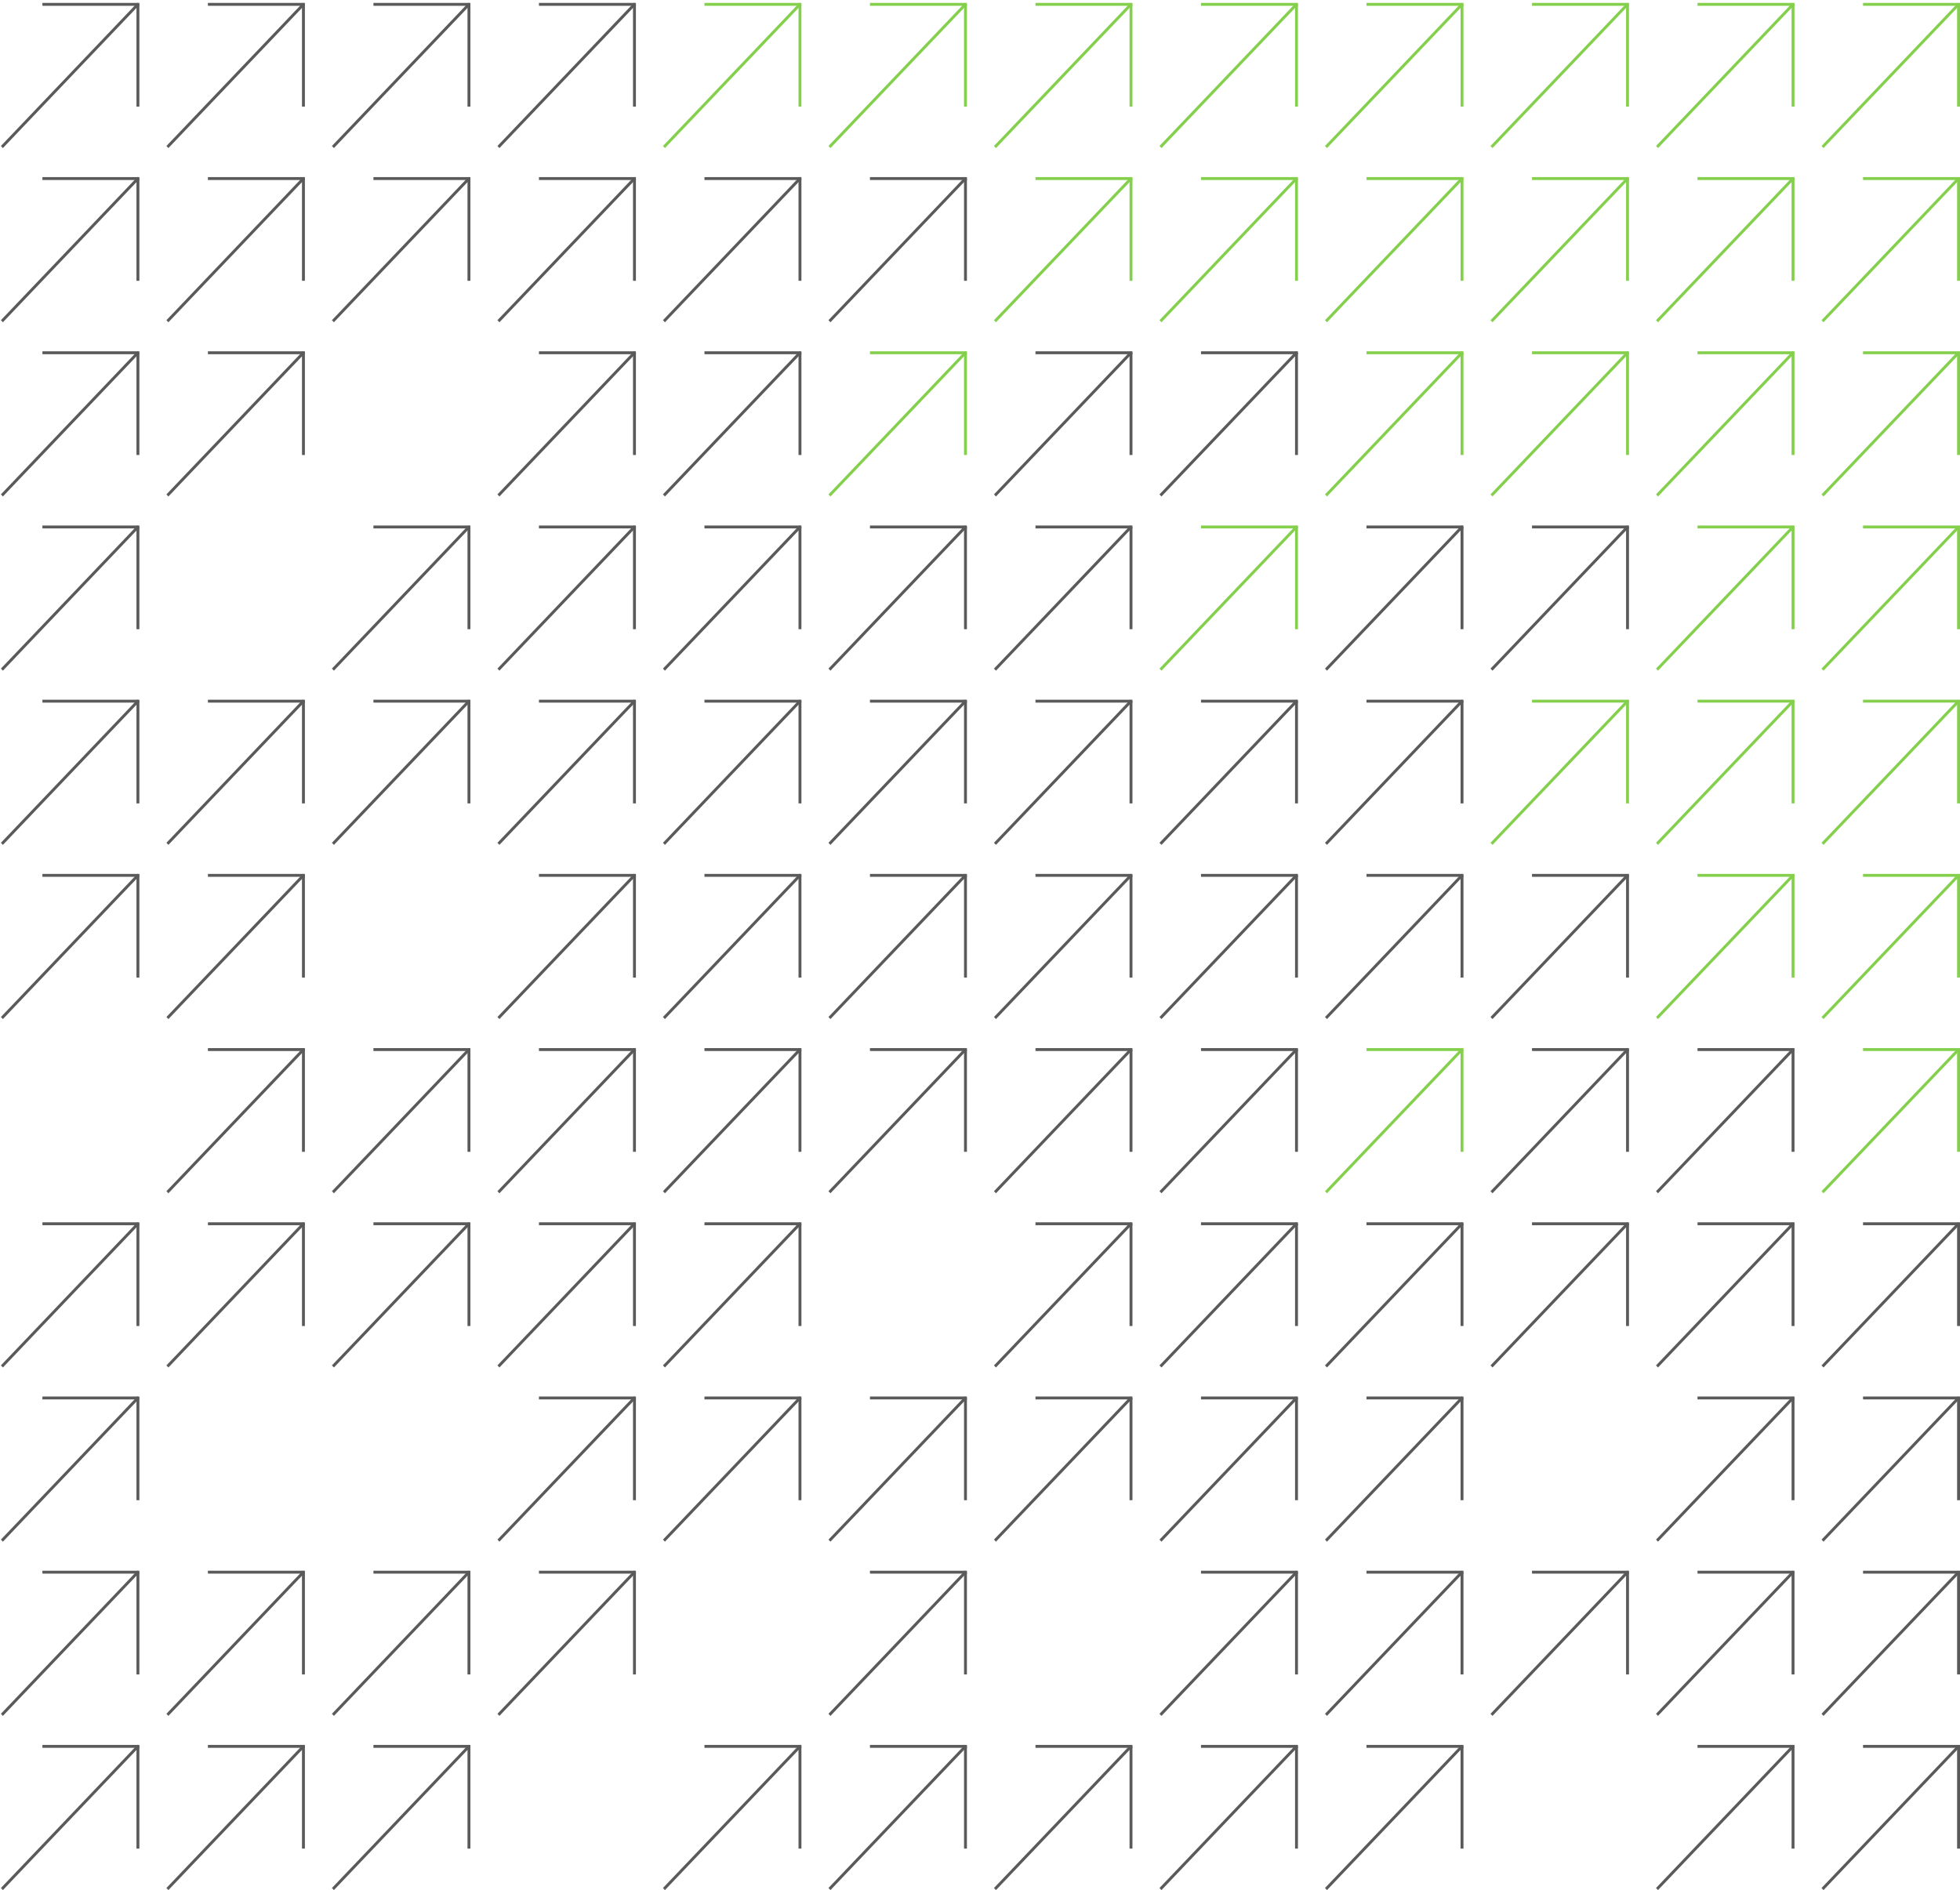 <svg width="675" height="651" viewBox="0 0 675 651" fill="none" xmlns="http://www.w3.org/2000/svg">
<line y1="-0.5" x2="68.148" y2="-0.5" transform="matrix(0.69 -0.724 0.69 0.724 1 51)" stroke="#5A5A5A"/>
<line x1="47.5" y1="36.715" x2="47.5" y2="1.652" stroke="#5A5A5A"/>
<line x1="48" y1="1.5" x2="14.605" y2="1.5" stroke="#5A5A5A"/>
<line y1="-0.5" x2="68.148" y2="-0.5" transform="matrix(0.69 -0.724 0.69 0.724 58 51)" stroke="#5A5A5A"/>
<line x1="104.5" y1="36.715" x2="104.5" y2="1.652" stroke="#5A5A5A"/>
<line x1="105" y1="1.5" x2="71.605" y2="1.5" stroke="#5A5A5A"/>
<line y1="-0.5" x2="68.148" y2="-0.5" transform="matrix(0.69 -0.724 0.69 0.724 115 51)" stroke="#5A5A5A"/>
<line x1="161.5" y1="36.715" x2="161.5" y2="1.652" stroke="#5A5A5A"/>
<line x1="162" y1="1.5" x2="128.605" y2="1.5" stroke="#5A5A5A"/>
<line y1="-0.5" x2="68.148" y2="-0.5" transform="matrix(0.69 -0.724 0.69 0.724 172 51)" stroke="#5A5A5A"/>
<line x1="218.5" y1="36.715" x2="218.5" y2="1.652" stroke="#5A5A5A"/>
<line x1="219" y1="1.5" x2="185.605" y2="1.5" stroke="#5A5A5A"/>
<line y1="-0.5" x2="68.148" y2="-0.5" transform="matrix(0.69 -0.724 0.69 0.724 229 51)" stroke="#84D04D"/>
<line x1="275.5" y1="36.715" x2="275.5" y2="1.652" stroke="#84D04D"/>
<line x1="276" y1="1.5" x2="242.605" y2="1.5" stroke="#84D04D"/>
<line y1="-0.5" x2="68.148" y2="-0.5" transform="matrix(0.69 -0.724 0.69 0.724 286 51)" stroke="#84D04D"/>
<line x1="332.5" y1="36.715" x2="332.5" y2="1.652" stroke="#84D04D"/>
<line x1="333" y1="1.5" x2="299.605" y2="1.5" stroke="#84D04D"/>
<line y1="-0.5" x2="68.148" y2="-0.5" transform="matrix(0.69 -0.724 0.69 0.724 343 51)" stroke="#84D04D"/>
<line x1="389.5" y1="36.715" x2="389.5" y2="1.652" stroke="#84D04D"/>
<line x1="390" y1="1.5" x2="356.605" y2="1.5" stroke="#84D04D"/>
<line y1="-0.5" x2="68.148" y2="-0.5" transform="matrix(0.69 -0.724 0.69 0.724 400 51)" stroke="#84D04D"/>
<line x1="446.5" y1="36.715" x2="446.5" y2="1.652" stroke="#84D04D"/>
<line x1="447" y1="1.5" x2="413.605" y2="1.5" stroke="#84D04D"/>
<line y1="-0.5" x2="68.148" y2="-0.5" transform="matrix(0.69 -0.724 0.69 0.724 457 51)" stroke="#84D04D"/>
<line x1="503.5" y1="36.715" x2="503.5" y2="1.652" stroke="#84D04D"/>
<line x1="504" y1="1.5" x2="470.605" y2="1.5" stroke="#84D04D"/>
<line y1="-0.5" x2="68.148" y2="-0.5" transform="matrix(0.69 -0.724 0.69 0.724 514 51)" stroke="#84D04D"/>
<line x1="560.5" y1="36.715" x2="560.5" y2="1.652" stroke="#84D04D"/>
<line x1="561" y1="1.5" x2="527.605" y2="1.5" stroke="#84D04D"/>
<line y1="-0.5" x2="68.148" y2="-0.5" transform="matrix(0.69 -0.724 0.69 0.724 571 51)" stroke="#84D04D"/>
<line x1="617.5" y1="36.715" x2="617.5" y2="1.652" stroke="#84D04D"/>
<line x1="618" y1="1.5" x2="584.605" y2="1.5" stroke="#84D04D"/>
<line y1="-0.5" x2="68.148" y2="-0.5" transform="matrix(0.69 -0.724 0.69 0.724 628 51)" stroke="#84D04D"/>
<line x1="674.5" y1="36.715" x2="674.5" y2="1.652" stroke="#84D04D"/>
<line x1="675" y1="1.5" x2="641.605" y2="1.5" stroke="#84D04D"/>
<line y1="-0.5" x2="68.151" y2="-0.5" transform="matrix(0.69 -0.724 0.69 0.724 1 111)" stroke="#5A5A5A"/>
<line x1="47.5" y1="96.715" x2="47.5" y2="61.649" stroke="#5A5A5A"/>
<line x1="48" y1="61.5" x2="14.605" y2="61.5" stroke="#5A5A5A"/>
<line y1="-0.5" x2="68.151" y2="-0.5" transform="matrix(0.69 -0.724 0.69 0.724 58 111)" stroke="#5A5A5A"/>
<line x1="104.5" y1="96.715" x2="104.5" y2="61.649" stroke="#5A5A5A"/>
<line x1="105" y1="61.5" x2="71.605" y2="61.5" stroke="#5A5A5A"/>
<line y1="-0.5" x2="68.151" y2="-0.5" transform="matrix(0.69 -0.724 0.69 0.724 115 111)" stroke="#5A5A5A"/>
<line x1="161.5" y1="96.715" x2="161.5" y2="61.649" stroke="#5A5A5A"/>
<line x1="162" y1="61.5" x2="128.605" y2="61.5" stroke="#5A5A5A"/>
<line y1="-0.5" x2="68.151" y2="-0.5" transform="matrix(0.69 -0.724 0.69 0.724 172 111)" stroke="#5A5A5A"/>
<line x1="218.5" y1="96.715" x2="218.5" y2="61.649" stroke="#5A5A5A"/>
<line x1="219" y1="61.5" x2="185.605" y2="61.5" stroke="#5A5A5A"/>
<line y1="-0.5" x2="68.151" y2="-0.5" transform="matrix(0.69 -0.724 0.69 0.724 229 111)" stroke="#5A5A5A"/>
<line x1="275.5" y1="96.715" x2="275.5" y2="61.649" stroke="#5A5A5A"/>
<line x1="276" y1="61.5" x2="242.605" y2="61.5" stroke="#5A5A5A"/>
<line y1="-0.5" x2="68.151" y2="-0.5" transform="matrix(0.69 -0.724 0.69 0.724 286 111)" stroke="#5A5A5A"/>
<line x1="332.5" y1="96.715" x2="332.5" y2="61.649" stroke="#5A5A5A"/>
<line x1="333" y1="61.5" x2="299.605" y2="61.5" stroke="#5A5A5A"/>
<line y1="-0.5" x2="68.151" y2="-0.5" transform="matrix(0.69 -0.724 0.69 0.724 343 111)" stroke="#84D04D"/>
<line x1="389.5" y1="96.715" x2="389.5" y2="61.649" stroke="#84D04D"/>
<line x1="390" y1="61.5" x2="356.605" y2="61.5" stroke="#84D04D"/>
<line y1="-0.5" x2="68.151" y2="-0.5" transform="matrix(0.69 -0.724 0.69 0.724 400 111)" stroke="#84D04D"/>
<line x1="446.5" y1="96.715" x2="446.5" y2="61.649" stroke="#84D04D"/>
<line x1="447" y1="61.5" x2="413.605" y2="61.5" stroke="#84D04D"/>
<line y1="-0.5" x2="68.151" y2="-0.5" transform="matrix(0.69 -0.724 0.69 0.724 457 111)" stroke="#84D04D"/>
<line x1="503.5" y1="96.715" x2="503.5" y2="61.649" stroke="#84D04D"/>
<line x1="504" y1="61.5" x2="470.605" y2="61.5" stroke="#84D04D"/>
<line y1="-0.5" x2="68.151" y2="-0.5" transform="matrix(0.69 -0.724 0.69 0.724 514 111)" stroke="#84D04D"/>
<line x1="560.5" y1="96.715" x2="560.5" y2="61.649" stroke="#84D04D"/>
<line x1="561" y1="61.5" x2="527.605" y2="61.5" stroke="#84D04D"/>
<line y1="-0.5" x2="68.151" y2="-0.5" transform="matrix(0.69 -0.724 0.69 0.724 571 111)" stroke="#84D04D"/>
<line x1="617.5" y1="96.715" x2="617.5" y2="61.649" stroke="#84D04D"/>
<line x1="618" y1="61.5" x2="584.605" y2="61.5" stroke="#84D04D"/>
<line y1="-0.5" x2="68.151" y2="-0.5" transform="matrix(0.69 -0.724 0.69 0.724 628 111)" stroke="#84D04D"/>
<line x1="674.5" y1="96.715" x2="674.5" y2="61.649" stroke="#84D04D"/>
<line x1="675" y1="61.5" x2="641.605" y2="61.5" stroke="#84D04D"/>
<line y1="-0.5" x2="68.151" y2="-0.5" transform="matrix(0.69 -0.724 0.69 0.724 1 231)" stroke="#5A5A5A"/>
<line x1="47.5" y1="216.715" x2="47.5" y2="181.649" stroke="#5A5A5A"/>
<line x1="48" y1="181.5" x2="14.605" y2="181.5" stroke="#5A5A5A"/>
<line y1="-0.5" x2="68.151" y2="-0.5" transform="matrix(0.69 -0.724 0.69 0.724 115 231)" stroke="#5A5A5A"/>
<line x1="161.5" y1="216.715" x2="161.5" y2="181.649" stroke="#5A5A5A"/>
<line x1="162" y1="181.5" x2="128.605" y2="181.5" stroke="#5A5A5A"/>
<line y1="-0.5" x2="68.151" y2="-0.5" transform="matrix(0.69 -0.724 0.69 0.724 172 231)" stroke="#5A5A5A"/>
<line x1="218.5" y1="216.715" x2="218.5" y2="181.649" stroke="#5A5A5A"/>
<line x1="219" y1="181.5" x2="185.605" y2="181.5" stroke="#5A5A5A"/>
<line y1="-0.5" x2="68.151" y2="-0.5" transform="matrix(0.69 -0.724 0.69 0.724 229 231)" stroke="#5A5A5A"/>
<line x1="275.5" y1="216.715" x2="275.5" y2="181.649" stroke="#5A5A5A"/>
<line x1="276" y1="181.5" x2="242.605" y2="181.5" stroke="#5A5A5A"/>
<line y1="-0.5" x2="68.151" y2="-0.5" transform="matrix(0.69 -0.724 0.69 0.724 286 231)" stroke="#5A5A5A"/>
<line x1="332.5" y1="216.715" x2="332.5" y2="181.649" stroke="#5A5A5A"/>
<line x1="333" y1="181.5" x2="299.605" y2="181.5" stroke="#5A5A5A"/>
<line y1="-0.5" x2="68.151" y2="-0.5" transform="matrix(0.69 -0.724 0.69 0.724 343 231)" stroke="#5A5A5A"/>
<line x1="389.5" y1="216.715" x2="389.5" y2="181.649" stroke="#5A5A5A"/>
<line x1="390" y1="181.5" x2="356.605" y2="181.5" stroke="#5A5A5A"/>
<line y1="-0.5" x2="68.151" y2="-0.5" transform="matrix(0.69 -0.724 0.69 0.724 400 231)" stroke="#84D04D"/>
<line x1="446.5" y1="216.715" x2="446.5" y2="181.649" stroke="#84D04D"/>
<line x1="447" y1="181.5" x2="413.605" y2="181.5" stroke="#84D04D"/>
<line y1="-0.5" x2="68.151" y2="-0.5" transform="matrix(0.69 -0.724 0.69 0.724 457 231)" stroke="#5A5A5A"/>
<line x1="503.5" y1="216.715" x2="503.5" y2="181.649" stroke="#5A5A5A"/>
<line x1="504" y1="181.5" x2="470.605" y2="181.5" stroke="#5A5A5A"/>
<line y1="-0.5" x2="68.151" y2="-0.5" transform="matrix(0.69 -0.724 0.69 0.724 514 231)" stroke="#5A5A5A"/>
<line x1="560.5" y1="216.715" x2="560.5" y2="181.649" stroke="#5A5A5A"/>
<line x1="561" y1="181.5" x2="527.605" y2="181.5" stroke="#5A5A5A"/>
<line y1="-0.5" x2="68.151" y2="-0.5" transform="matrix(0.69 -0.724 0.69 0.724 571 231)" stroke="#84D04D"/>
<line x1="617.5" y1="216.715" x2="617.5" y2="181.649" stroke="#84D04D"/>
<line x1="618" y1="181.5" x2="584.605" y2="181.5" stroke="#84D04D"/>
<line y1="-0.5" x2="68.151" y2="-0.5" transform="matrix(0.69 -0.724 0.69 0.724 628 231)" stroke="#84D04D"/>
<line x1="674.5" y1="216.715" x2="674.5" y2="181.649" stroke="#84D04D"/>
<line x1="675" y1="181.5" x2="641.605" y2="181.5" stroke="#84D04D"/>
<line y1="-0.5" x2="68.151" y2="-0.5" transform="matrix(0.69 -0.724 0.69 0.724 1 171)" stroke="#5A5A5A"/>
<line x1="47.5" y1="156.715" x2="47.5" y2="121.649" stroke="#5A5A5A"/>
<line x1="48" y1="121.5" x2="14.605" y2="121.5" stroke="#5A5A5A"/>
<line y1="-0.5" x2="68.151" y2="-0.5" transform="matrix(0.69 -0.724 0.69 0.724 58 171)" stroke="#5A5A5A"/>
<line x1="104.5" y1="156.715" x2="104.5" y2="121.649" stroke="#5A5A5A"/>
<line x1="105" y1="121.5" x2="71.605" y2="121.5" stroke="#5A5A5A"/>
<line y1="-0.5" x2="68.151" y2="-0.5" transform="matrix(0.69 -0.724 0.69 0.724 172 171)" stroke="#5A5A5A"/>
<line x1="218.5" y1="156.715" x2="218.5" y2="121.649" stroke="#5A5A5A"/>
<line x1="219" y1="121.5" x2="185.605" y2="121.5" stroke="#5A5A5A"/>
<line y1="-0.5" x2="68.151" y2="-0.5" transform="matrix(0.69 -0.724 0.69 0.724 229 171)" stroke="#5A5A5A"/>
<line x1="275.5" y1="156.715" x2="275.5" y2="121.649" stroke="#5A5A5A"/>
<line x1="276" y1="121.5" x2="242.605" y2="121.5" stroke="#5A5A5A"/>
<line y1="-0.5" x2="68.151" y2="-0.5" transform="matrix(0.69 -0.724 0.69 0.724 286 171)" stroke="#84D04D"/>
<line x1="332.5" y1="156.715" x2="332.5" y2="121.649" stroke="#84D04D"/>
<line x1="333" y1="121.5" x2="299.605" y2="121.5" stroke="#84D04D"/>
<line y1="-0.5" x2="68.151" y2="-0.5" transform="matrix(0.69 -0.724 0.69 0.724 343 171)" stroke="#5A5A5A"/>
<line x1="389.5" y1="156.715" x2="389.5" y2="121.649" stroke="#5A5A5A"/>
<line x1="390" y1="121.5" x2="356.605" y2="121.5" stroke="#5A5A5A"/>
<line y1="-0.5" x2="68.151" y2="-0.5" transform="matrix(0.69 -0.724 0.69 0.724 400 171)" stroke="#5A5A5A"/>
<line x1="446.5" y1="156.715" x2="446.5" y2="121.649" stroke="#5A5A5A"/>
<line x1="447" y1="121.5" x2="413.605" y2="121.5" stroke="#5A5A5A"/>
<line y1="-0.5" x2="68.151" y2="-0.5" transform="matrix(0.69 -0.724 0.69 0.724 457 171)" stroke="#84D04D"/>
<line x1="503.5" y1="156.715" x2="503.5" y2="121.649" stroke="#84D04D"/>
<line x1="504" y1="121.5" x2="470.605" y2="121.5" stroke="#84D04D"/>
<line y1="-0.5" x2="68.151" y2="-0.5" transform="matrix(0.69 -0.724 0.69 0.724 514 171)" stroke="#84D04D"/>
<line x1="560.5" y1="156.715" x2="560.5" y2="121.649" stroke="#84D04D"/>
<line x1="561" y1="121.5" x2="527.605" y2="121.5" stroke="#84D04D"/>
<line y1="-0.5" x2="68.151" y2="-0.5" transform="matrix(0.69 -0.724 0.69 0.724 571 171)" stroke="#84D04D"/>
<line x1="617.5" y1="156.715" x2="617.5" y2="121.649" stroke="#84D04D"/>
<line x1="618" y1="121.5" x2="584.605" y2="121.5" stroke="#84D04D"/>
<line y1="-0.5" x2="68.151" y2="-0.5" transform="matrix(0.69 -0.724 0.69 0.724 628 171)" stroke="#84D04D"/>
<line x1="674.5" y1="156.715" x2="674.5" y2="121.649" stroke="#84D04D"/>
<line x1="675" y1="121.5" x2="641.605" y2="121.5" stroke="#84D04D"/>
<line y1="-0.5" x2="68.151" y2="-0.5" transform="matrix(0.69 -0.724 0.69 0.724 1 291)" stroke="#5A5A5A"/>
<line x1="47.5" y1="276.715" x2="47.5" y2="241.649" stroke="#5A5A5A"/>
<line x1="48" y1="241.5" x2="14.605" y2="241.5" stroke="#5A5A5A"/>
<line y1="-0.5" x2="68.151" y2="-0.5" transform="matrix(0.69 -0.724 0.69 0.724 58 291)" stroke="#5A5A5A"/>
<line x1="104.5" y1="276.715" x2="104.5" y2="241.649" stroke="#5A5A5A"/>
<line x1="105" y1="241.5" x2="71.605" y2="241.5" stroke="#5A5A5A"/>
<line y1="-0.5" x2="68.151" y2="-0.5" transform="matrix(0.69 -0.724 0.69 0.724 115 291)" stroke="#5A5A5A"/>
<line x1="161.5" y1="276.715" x2="161.5" y2="241.649" stroke="#5A5A5A"/>
<line x1="162" y1="241.5" x2="128.605" y2="241.5" stroke="#5A5A5A"/>
<line y1="-0.5" x2="68.151" y2="-0.5" transform="matrix(0.69 -0.724 0.69 0.724 172 291)" stroke="#5A5A5A"/>
<line x1="218.5" y1="276.715" x2="218.5" y2="241.649" stroke="#5A5A5A"/>
<line x1="219" y1="241.5" x2="185.605" y2="241.5" stroke="#5A5A5A"/>
<line y1="-0.5" x2="68.151" y2="-0.5" transform="matrix(0.69 -0.724 0.69 0.724 229 291)" stroke="#5A5A5A"/>
<line x1="275.5" y1="276.715" x2="275.5" y2="241.649" stroke="#5A5A5A"/>
<line x1="276" y1="241.5" x2="242.605" y2="241.5" stroke="#5A5A5A"/>
<line y1="-0.5" x2="68.151" y2="-0.5" transform="matrix(0.69 -0.724 0.69 0.724 286 291)" stroke="#5A5A5A"/>
<line x1="332.5" y1="276.715" x2="332.5" y2="241.649" stroke="#5A5A5A"/>
<line x1="333" y1="241.5" x2="299.605" y2="241.5" stroke="#5A5A5A"/>
<line y1="-0.5" x2="68.151" y2="-0.5" transform="matrix(0.69 -0.724 0.69 0.724 343 291)" stroke="#5A5A5A"/>
<line x1="389.5" y1="276.715" x2="389.5" y2="241.649" stroke="#5A5A5A"/>
<line x1="390" y1="241.5" x2="356.605" y2="241.5" stroke="#5A5A5A"/>
<line y1="-0.5" x2="68.151" y2="-0.5" transform="matrix(0.69 -0.724 0.69 0.724 400 291)" stroke="#5A5A5A"/>
<line x1="446.5" y1="276.715" x2="446.5" y2="241.649" stroke="#5A5A5A"/>
<line x1="447" y1="241.5" x2="413.605" y2="241.5" stroke="#5A5A5A"/>
<line y1="-0.5" x2="68.151" y2="-0.5" transform="matrix(0.69 -0.724 0.69 0.724 457 291)" stroke="#5A5A5A"/>
<line x1="503.5" y1="276.715" x2="503.5" y2="241.649" stroke="#5A5A5A"/>
<line x1="504" y1="241.5" x2="470.605" y2="241.5" stroke="#5A5A5A"/>
<line y1="-0.5" x2="68.151" y2="-0.5" transform="matrix(0.69 -0.724 0.69 0.724 514 291)" stroke="#84D04D"/>
<line x1="560.5" y1="276.715" x2="560.5" y2="241.649" stroke="#84D04D"/>
<line x1="561" y1="241.5" x2="527.605" y2="241.5" stroke="#84D04D"/>
<line y1="-0.5" x2="68.151" y2="-0.5" transform="matrix(0.69 -0.724 0.69 0.724 571 291)" stroke="#84D04D"/>
<line x1="617.5" y1="276.715" x2="617.5" y2="241.649" stroke="#84D04D"/>
<line x1="618" y1="241.5" x2="584.605" y2="241.5" stroke="#84D04D"/>
<line y1="-0.5" x2="68.151" y2="-0.5" transform="matrix(0.69 -0.724 0.69 0.724 628 291)" stroke="#84D04D"/>
<line x1="674.5" y1="276.715" x2="674.5" y2="241.649" stroke="#84D04D"/>
<line x1="675" y1="241.5" x2="641.605" y2="241.5" stroke="#84D04D"/>
<line y1="-0.5" x2="68.151" y2="-0.5" transform="matrix(0.69 -0.724 0.69 0.724 1 351)" stroke="#5A5A5A"/>
<line x1="47.5" y1="336.715" x2="47.5" y2="301.649" stroke="#5A5A5A"/>
<line x1="48" y1="301.5" x2="14.605" y2="301.5" stroke="#5A5A5A"/>
<line y1="-0.5" x2="68.151" y2="-0.5" transform="matrix(0.69 -0.724 0.69 0.724 58 351)" stroke="#5A5A5A"/>
<line x1="104.5" y1="336.715" x2="104.5" y2="301.649" stroke="#5A5A5A"/>
<line x1="105" y1="301.5" x2="71.605" y2="301.5" stroke="#5A5A5A"/>
<line y1="-0.5" x2="68.151" y2="-0.5" transform="matrix(0.69 -0.724 0.69 0.724 172 351)" stroke="#5A5A5A"/>
<line x1="218.5" y1="336.715" x2="218.5" y2="301.649" stroke="#5A5A5A"/>
<line x1="219" y1="301.5" x2="185.605" y2="301.5" stroke="#5A5A5A"/>
<line y1="-0.5" x2="68.151" y2="-0.5" transform="matrix(0.69 -0.724 0.69 0.724 229 351)" stroke="#5A5A5A"/>
<line x1="275.5" y1="336.715" x2="275.5" y2="301.649" stroke="#5A5A5A"/>
<line x1="276" y1="301.5" x2="242.605" y2="301.5" stroke="#5A5A5A"/>
<line y1="-0.5" x2="68.151" y2="-0.5" transform="matrix(0.69 -0.724 0.69 0.724 286 351)" stroke="#5A5A5A"/>
<line x1="332.5" y1="336.715" x2="332.5" y2="301.649" stroke="#5A5A5A"/>
<line x1="333" y1="301.5" x2="299.605" y2="301.5" stroke="#5A5A5A"/>
<line y1="-0.5" x2="68.151" y2="-0.5" transform="matrix(0.69 -0.724 0.69 0.724 343 351)" stroke="#5A5A5A"/>
<line x1="389.5" y1="336.715" x2="389.5" y2="301.649" stroke="#5A5A5A"/>
<line x1="390" y1="301.5" x2="356.605" y2="301.5" stroke="#5A5A5A"/>
<line y1="-0.5" x2="68.151" y2="-0.5" transform="matrix(0.69 -0.724 0.69 0.724 400 351)" stroke="#5A5A5A"/>
<line x1="446.5" y1="336.715" x2="446.5" y2="301.649" stroke="#5A5A5A"/>
<line x1="447" y1="301.5" x2="413.605" y2="301.5" stroke="#5A5A5A"/>
<line y1="-0.5" x2="68.151" y2="-0.5" transform="matrix(0.69 -0.724 0.69 0.724 457 351)" stroke="#5A5A5A"/>
<line x1="503.5" y1="336.715" x2="503.5" y2="301.649" stroke="#5A5A5A"/>
<line x1="504" y1="301.5" x2="470.605" y2="301.5" stroke="#5A5A5A"/>
<line y1="-0.5" x2="68.151" y2="-0.5" transform="matrix(0.69 -0.724 0.69 0.724 514 351)" stroke="#5A5A5A"/>
<line x1="560.5" y1="336.715" x2="560.5" y2="301.649" stroke="#5A5A5A"/>
<line x1="561" y1="301.5" x2="527.605" y2="301.5" stroke="#5A5A5A"/>
<line y1="-0.5" x2="68.151" y2="-0.5" transform="matrix(0.69 -0.724 0.69 0.724 571 351)" stroke="#84D04D"/>
<line x1="617.5" y1="336.715" x2="617.5" y2="301.649" stroke="#84D04D"/>
<line x1="618" y1="301.5" x2="584.605" y2="301.5" stroke="#84D04D"/>
<line y1="-0.5" x2="68.151" y2="-0.5" transform="matrix(0.69 -0.724 0.69 0.724 628 351)" stroke="#84D04D"/>
<line x1="674.5" y1="336.715" x2="674.5" y2="301.649" stroke="#84D04D"/>
<line x1="675" y1="301.5" x2="641.605" y2="301.5" stroke="#84D04D"/>
<line y1="-0.5" x2="68.151" y2="-0.5" transform="matrix(0.69 -0.724 0.69 0.724 58 411)" stroke="#5A5A5A"/>
<line x1="104.5" y1="396.715" x2="104.5" y2="361.649" stroke="#5A5A5A"/>
<line x1="105" y1="361.5" x2="71.605" y2="361.5" stroke="#5A5A5A"/>
<line y1="-0.5" x2="68.151" y2="-0.5" transform="matrix(0.69 -0.724 0.69 0.724 115 411)" stroke="#5A5A5A"/>
<line x1="161.5" y1="396.715" x2="161.5" y2="361.649" stroke="#5A5A5A"/>
<line x1="162" y1="361.5" x2="128.605" y2="361.5" stroke="#5A5A5A"/>
<line y1="-0.5" x2="68.151" y2="-0.5" transform="matrix(0.69 -0.724 0.69 0.724 172 411)" stroke="#5A5A5A"/>
<line x1="218.5" y1="396.715" x2="218.5" y2="361.649" stroke="#5A5A5A"/>
<line x1="219" y1="361.5" x2="185.605" y2="361.5" stroke="#5A5A5A"/>
<line y1="-0.5" x2="68.151" y2="-0.5" transform="matrix(0.69 -0.724 0.69 0.724 229 411)" stroke="#5A5A5A"/>
<line x1="275.5" y1="396.715" x2="275.5" y2="361.649" stroke="#5A5A5A"/>
<line x1="276" y1="361.5" x2="242.605" y2="361.5" stroke="#5A5A5A"/>
<line y1="-0.5" x2="68.151" y2="-0.5" transform="matrix(0.69 -0.724 0.69 0.724 286 411)" stroke="#5A5A5A"/>
<line x1="332.5" y1="396.715" x2="332.5" y2="361.649" stroke="#5A5A5A"/>
<line x1="333" y1="361.5" x2="299.605" y2="361.5" stroke="#5A5A5A"/>
<line y1="-0.5" x2="68.151" y2="-0.5" transform="matrix(0.69 -0.724 0.69 0.724 343 411)" stroke="#5A5A5A"/>
<line x1="389.5" y1="396.715" x2="389.5" y2="361.649" stroke="#5A5A5A"/>
<line x1="390" y1="361.5" x2="356.605" y2="361.5" stroke="#5A5A5A"/>
<line y1="-0.5" x2="68.151" y2="-0.5" transform="matrix(0.69 -0.724 0.69 0.724 400 411)" stroke="#5A5A5A"/>
<line x1="446.5" y1="396.715" x2="446.5" y2="361.649" stroke="#5A5A5A"/>
<line x1="447" y1="361.5" x2="413.605" y2="361.5" stroke="#5A5A5A"/>
<line y1="-0.5" x2="68.151" y2="-0.5" transform="matrix(0.69 -0.724 0.69 0.724 457 411)" stroke="#84D04D"/>
<line x1="503.5" y1="396.715" x2="503.5" y2="361.649" stroke="#84D04D"/>
<line x1="504" y1="361.5" x2="470.605" y2="361.5" stroke="#84D04D"/>
<line y1="-0.5" x2="68.151" y2="-0.5" transform="matrix(0.69 -0.724 0.69 0.724 514 411)" stroke="#5A5A5A"/>
<line x1="560.5" y1="396.715" x2="560.5" y2="361.649" stroke="#5A5A5A"/>
<line x1="561" y1="361.5" x2="527.605" y2="361.5" stroke="#5A5A5A"/>
<line y1="-0.5" x2="68.151" y2="-0.5" transform="matrix(0.69 -0.724 0.69 0.724 571 411)" stroke="#5A5A5A"/>
<line x1="617.5" y1="396.715" x2="617.5" y2="361.649" stroke="#5A5A5A"/>
<line x1="618" y1="361.5" x2="584.605" y2="361.5" stroke="#5A5A5A"/>
<line y1="-0.5" x2="68.151" y2="-0.5" transform="matrix(0.69 -0.724 0.69 0.724 628 411)" stroke="#84D04D"/>
<line x1="674.5" y1="396.715" x2="674.5" y2="361.649" stroke="#84D04D"/>
<line x1="675" y1="361.5" x2="641.605" y2="361.5" stroke="#84D04D"/>
<line y1="-0.5" x2="68.148" y2="-0.5" transform="matrix(0.69 -0.724 0.69 0.724 1 471)" stroke="#5A5A5A"/>
<line x1="47.5" y1="456.715" x2="47.5" y2="421.652" stroke="#5A5A5A"/>
<line x1="48" y1="421.5" x2="14.605" y2="421.5" stroke="#5A5A5A"/>
<line y1="-0.5" x2="68.148" y2="-0.5" transform="matrix(0.69 -0.724 0.69 0.724 58 471)" stroke="#5A5A5A"/>
<line x1="104.5" y1="456.715" x2="104.5" y2="421.652" stroke="#5A5A5A"/>
<line x1="105" y1="421.5" x2="71.605" y2="421.5" stroke="#5A5A5A"/>
<line y1="-0.5" x2="68.148" y2="-0.5" transform="matrix(0.69 -0.724 0.69 0.724 115 471)" stroke="#5A5A5A"/>
<line x1="161.5" y1="456.715" x2="161.5" y2="421.652" stroke="#5A5A5A"/>
<line x1="162" y1="421.5" x2="128.605" y2="421.5" stroke="#5A5A5A"/>
<line y1="-0.5" x2="68.148" y2="-0.5" transform="matrix(0.69 -0.724 0.69 0.724 172 471)" stroke="#5A5A5A"/>
<line x1="218.5" y1="456.715" x2="218.5" y2="421.652" stroke="#5A5A5A"/>
<line x1="219" y1="421.5" x2="185.605" y2="421.5" stroke="#5A5A5A"/>
<line y1="-0.5" x2="68.148" y2="-0.5" transform="matrix(0.69 -0.724 0.69 0.724 229 471)" stroke="#5A5A5A"/>
<line x1="275.5" y1="456.715" x2="275.5" y2="421.652" stroke="#5A5A5A"/>
<line x1="276" y1="421.5" x2="242.605" y2="421.5" stroke="#5A5A5A"/>
<line y1="-0.5" x2="68.148" y2="-0.5" transform="matrix(0.69 -0.724 0.69 0.724 343 471)" stroke="#5A5A5A"/>
<line x1="389.5" y1="456.715" x2="389.5" y2="421.652" stroke="#5A5A5A"/>
<line x1="390" y1="421.5" x2="356.605" y2="421.5" stroke="#5A5A5A"/>
<line y1="-0.5" x2="68.148" y2="-0.5" transform="matrix(0.69 -0.724 0.69 0.724 400 471)" stroke="#5A5A5A"/>
<line x1="446.5" y1="456.715" x2="446.5" y2="421.652" stroke="#5A5A5A"/>
<line x1="447" y1="421.5" x2="413.605" y2="421.5" stroke="#5A5A5A"/>
<line y1="-0.5" x2="68.148" y2="-0.5" transform="matrix(0.69 -0.724 0.69 0.724 457 471)" stroke="#5A5A5A"/>
<line x1="503.5" y1="456.715" x2="503.5" y2="421.652" stroke="#5A5A5A"/>
<line x1="504" y1="421.5" x2="470.605" y2="421.5" stroke="#5A5A5A"/>
<line y1="-0.5" x2="68.148" y2="-0.5" transform="matrix(0.69 -0.724 0.69 0.724 514 471)" stroke="#5A5A5A"/>
<line x1="560.5" y1="456.715" x2="560.5" y2="421.652" stroke="#5A5A5A"/>
<line x1="561" y1="421.5" x2="527.605" y2="421.5" stroke="#5A5A5A"/>
<line y1="-0.5" x2="68.148" y2="-0.5" transform="matrix(0.69 -0.724 0.69 0.724 571 471)" stroke="#5A5A5A"/>
<line x1="617.5" y1="456.715" x2="617.5" y2="421.652" stroke="#5A5A5A"/>
<line x1="618" y1="421.5" x2="584.605" y2="421.5" stroke="#5A5A5A"/>
<line y1="-0.5" x2="68.148" y2="-0.5" transform="matrix(0.69 -0.724 0.69 0.724 628 471)" stroke="#5A5A5A"/>
<line x1="674.5" y1="456.715" x2="674.5" y2="421.652" stroke="#5A5A5A"/>
<line x1="675" y1="421.5" x2="641.605" y2="421.5" stroke="#5A5A5A"/>
<line y1="-0.5" x2="68.148" y2="-0.5" transform="matrix(0.69 -0.724 0.69 0.724 1 531)" stroke="#5A5A5A"/>
<line x1="47.5" y1="516.715" x2="47.5" y2="481.652" stroke="#5A5A5A"/>
<line x1="48" y1="481.5" x2="14.605" y2="481.5" stroke="#5A5A5A"/>
<line y1="-0.5" x2="68.148" y2="-0.5" transform="matrix(0.69 -0.724 0.69 0.724 172 531)" stroke="#5A5A5A"/>
<line x1="218.5" y1="516.715" x2="218.5" y2="481.652" stroke="#5A5A5A"/>
<line x1="219" y1="481.5" x2="185.605" y2="481.5" stroke="#5A5A5A"/>
<line y1="-0.5" x2="68.148" y2="-0.5" transform="matrix(0.69 -0.724 0.69 0.724 229 531)" stroke="#5A5A5A"/>
<line x1="275.5" y1="516.715" x2="275.5" y2="481.652" stroke="#5A5A5A"/>
<line x1="276" y1="481.5" x2="242.605" y2="481.5" stroke="#5A5A5A"/>
<line y1="-0.5" x2="68.148" y2="-0.5" transform="matrix(0.69 -0.724 0.69 0.724 286 531)" stroke="#5A5A5A"/>
<line x1="332.5" y1="516.715" x2="332.5" y2="481.652" stroke="#5A5A5A"/>
<line x1="333" y1="481.5" x2="299.605" y2="481.5" stroke="#5A5A5A"/>
<line y1="-0.5" x2="68.148" y2="-0.5" transform="matrix(0.69 -0.724 0.69 0.724 343 531)" stroke="#5A5A5A"/>
<line x1="389.5" y1="516.715" x2="389.5" y2="481.652" stroke="#5A5A5A"/>
<line x1="390" y1="481.5" x2="356.605" y2="481.5" stroke="#5A5A5A"/>
<line y1="-0.5" x2="68.148" y2="-0.5" transform="matrix(0.69 -0.724 0.69 0.724 400 531)" stroke="#5A5A5A"/>
<line x1="446.5" y1="516.715" x2="446.5" y2="481.652" stroke="#5A5A5A"/>
<line x1="447" y1="481.5" x2="413.605" y2="481.5" stroke="#5A5A5A"/>
<line y1="-0.5" x2="68.148" y2="-0.5" transform="matrix(0.69 -0.724 0.69 0.724 457 531)" stroke="#5A5A5A"/>
<line x1="503.5" y1="516.715" x2="503.5" y2="481.652" stroke="#5A5A5A"/>
<line x1="504" y1="481.5" x2="470.605" y2="481.5" stroke="#5A5A5A"/>
<line y1="-0.5" x2="68.148" y2="-0.5" transform="matrix(0.69 -0.724 0.69 0.724 571 531)" stroke="#5A5A5A"/>
<line x1="617.5" y1="516.715" x2="617.5" y2="481.652" stroke="#5A5A5A"/>
<line x1="618" y1="481.5" x2="584.605" y2="481.5" stroke="#5A5A5A"/>
<line y1="-0.5" x2="68.148" y2="-0.5" transform="matrix(0.69 -0.724 0.69 0.724 628 531)" stroke="#5A5A5A"/>
<line x1="674.5" y1="516.715" x2="674.5" y2="481.652" stroke="#5A5A5A"/>
<line x1="675" y1="481.5" x2="641.605" y2="481.5" stroke="#5A5A5A"/>
<line y1="-0.5" x2="68.148" y2="-0.5" transform="matrix(0.69 -0.724 0.69 0.724 1 591)" stroke="#5A5A5A"/>
<line x1="47.5" y1="576.715" x2="47.5" y2="541.652" stroke="#5A5A5A"/>
<line x1="48" y1="541.5" x2="14.605" y2="541.5" stroke="#5A5A5A"/>
<line y1="-0.5" x2="68.148" y2="-0.5" transform="matrix(0.69 -0.724 0.69 0.724 58 591)" stroke="#5A5A5A"/>
<line x1="104.5" y1="576.715" x2="104.5" y2="541.652" stroke="#5A5A5A"/>
<line x1="105" y1="541.5" x2="71.605" y2="541.5" stroke="#5A5A5A"/>
<line y1="-0.5" x2="68.148" y2="-0.5" transform="matrix(0.69 -0.724 0.69 0.724 115 591)" stroke="#5A5A5A"/>
<line x1="161.5" y1="576.715" x2="161.5" y2="541.652" stroke="#5A5A5A"/>
<line x1="162" y1="541.5" x2="128.605" y2="541.5" stroke="#5A5A5A"/>
<line y1="-0.5" x2="68.148" y2="-0.5" transform="matrix(0.69 -0.724 0.69 0.724 172 591)" stroke="#5A5A5A"/>
<line x1="218.5" y1="576.715" x2="218.5" y2="541.652" stroke="#5A5A5A"/>
<line x1="219" y1="541.5" x2="185.605" y2="541.5" stroke="#5A5A5A"/>
<line y1="-0.5" x2="68.148" y2="-0.5" transform="matrix(0.69 -0.724 0.69 0.724 286 591)" stroke="#5A5A5A"/>
<line x1="332.5" y1="576.715" x2="332.5" y2="541.652" stroke="#5A5A5A"/>
<line x1="333" y1="541.5" x2="299.605" y2="541.5" stroke="#5A5A5A"/>
<line y1="-0.5" x2="68.148" y2="-0.5" transform="matrix(0.69 -0.724 0.69 0.724 400 591)" stroke="#5A5A5A"/>
<line x1="446.5" y1="576.715" x2="446.5" y2="541.652" stroke="#5A5A5A"/>
<line x1="447" y1="541.5" x2="413.605" y2="541.5" stroke="#5A5A5A"/>
<line y1="-0.5" x2="68.148" y2="-0.5" transform="matrix(0.69 -0.724 0.69 0.724 457 591)" stroke="#5A5A5A"/>
<line x1="503.5" y1="576.715" x2="503.5" y2="541.652" stroke="#5A5A5A"/>
<line x1="504" y1="541.5" x2="470.605" y2="541.5" stroke="#5A5A5A"/>
<line y1="-0.5" x2="68.148" y2="-0.5" transform="matrix(0.69 -0.724 0.69 0.724 514 591)" stroke="#5A5A5A"/>
<line x1="560.5" y1="576.715" x2="560.5" y2="541.652" stroke="#5A5A5A"/>
<line x1="561" y1="541.5" x2="527.605" y2="541.5" stroke="#5A5A5A"/>
<line y1="-0.5" x2="68.148" y2="-0.5" transform="matrix(0.69 -0.724 0.69 0.724 571 591)" stroke="#5A5A5A"/>
<line x1="617.5" y1="576.715" x2="617.5" y2="541.652" stroke="#5A5A5A"/>
<line x1="618" y1="541.5" x2="584.605" y2="541.5" stroke="#5A5A5A"/>
<line y1="-0.5" x2="68.148" y2="-0.5" transform="matrix(0.69 -0.724 0.69 0.724 628 591)" stroke="#5A5A5A"/>
<line x1="674.5" y1="576.715" x2="674.5" y2="541.652" stroke="#5A5A5A"/>
<line x1="675" y1="541.5" x2="641.605" y2="541.5" stroke="#5A5A5A"/>
<line y1="-0.5" x2="68.148" y2="-0.5" transform="matrix(0.69 -0.724 0.69 0.724 1 651)" stroke="#5A5A5A"/>
<line x1="47.5" y1="636.715" x2="47.5" y2="601.652" stroke="#5A5A5A"/>
<line x1="48" y1="601.5" x2="14.605" y2="601.5" stroke="#5A5A5A"/>
<line y1="-0.5" x2="68.148" y2="-0.5" transform="matrix(0.69 -0.724 0.69 0.724 58 651)" stroke="#5A5A5A"/>
<line x1="104.5" y1="636.715" x2="104.5" y2="601.652" stroke="#5A5A5A"/>
<line x1="105" y1="601.5" x2="71.605" y2="601.5" stroke="#5A5A5A"/>
<line y1="-0.5" x2="68.148" y2="-0.5" transform="matrix(0.69 -0.724 0.69 0.724 115 651)" stroke="#5A5A5A"/>
<line x1="161.5" y1="636.715" x2="161.5" y2="601.652" stroke="#5A5A5A"/>
<line x1="162" y1="601.5" x2="128.605" y2="601.5" stroke="#5A5A5A"/>
<line y1="-0.5" x2="68.148" y2="-0.5" transform="matrix(0.69 -0.724 0.69 0.724 229 651)" stroke="#5A5A5A"/>
<line x1="275.5" y1="636.715" x2="275.5" y2="601.652" stroke="#5A5A5A"/>
<line x1="276" y1="601.5" x2="242.605" y2="601.5" stroke="#5A5A5A"/>
<line y1="-0.5" x2="68.148" y2="-0.5" transform="matrix(0.69 -0.724 0.69 0.724 286 651)" stroke="#5A5A5A"/>
<line x1="332.5" y1="636.715" x2="332.5" y2="601.652" stroke="#5A5A5A"/>
<line x1="333" y1="601.5" x2="299.605" y2="601.5" stroke="#5A5A5A"/>
<line y1="-0.5" x2="68.148" y2="-0.5" transform="matrix(0.69 -0.724 0.69 0.724 343 651)" stroke="#5A5A5A"/>
<line x1="389.5" y1="636.715" x2="389.5" y2="601.652" stroke="#5A5A5A"/>
<line x1="390" y1="601.5" x2="356.605" y2="601.5" stroke="#5A5A5A"/>
<line y1="-0.5" x2="68.148" y2="-0.5" transform="matrix(0.69 -0.724 0.69 0.724 400 651)" stroke="#5A5A5A"/>
<line x1="446.5" y1="636.715" x2="446.5" y2="601.652" stroke="#5A5A5A"/>
<line x1="447" y1="601.5" x2="413.605" y2="601.5" stroke="#5A5A5A"/>
<line y1="-0.5" x2="68.148" y2="-0.5" transform="matrix(0.69 -0.724 0.69 0.724 457 651)" stroke="#5A5A5A"/>
<line x1="503.5" y1="636.715" x2="503.5" y2="601.652" stroke="#5A5A5A"/>
<line x1="504" y1="601.5" x2="470.605" y2="601.5" stroke="#5A5A5A"/>
<line y1="-0.5" x2="68.148" y2="-0.5" transform="matrix(0.69 -0.724 0.69 0.724 571 651)" stroke="#5A5A5A"/>
<line x1="617.5" y1="636.715" x2="617.5" y2="601.652" stroke="#5A5A5A"/>
<line x1="618" y1="601.5" x2="584.605" y2="601.5" stroke="#5A5A5A"/>
<line y1="-0.5" x2="68.148" y2="-0.5" transform="matrix(0.69 -0.724 0.69 0.724 628 651)" stroke="#5A5A5A"/>
<line x1="674.5" y1="636.715" x2="674.5" y2="601.652" stroke="#5A5A5A"/>
<line x1="675" y1="601.5" x2="641.605" y2="601.5" stroke="#5A5A5A"/>
</svg>
